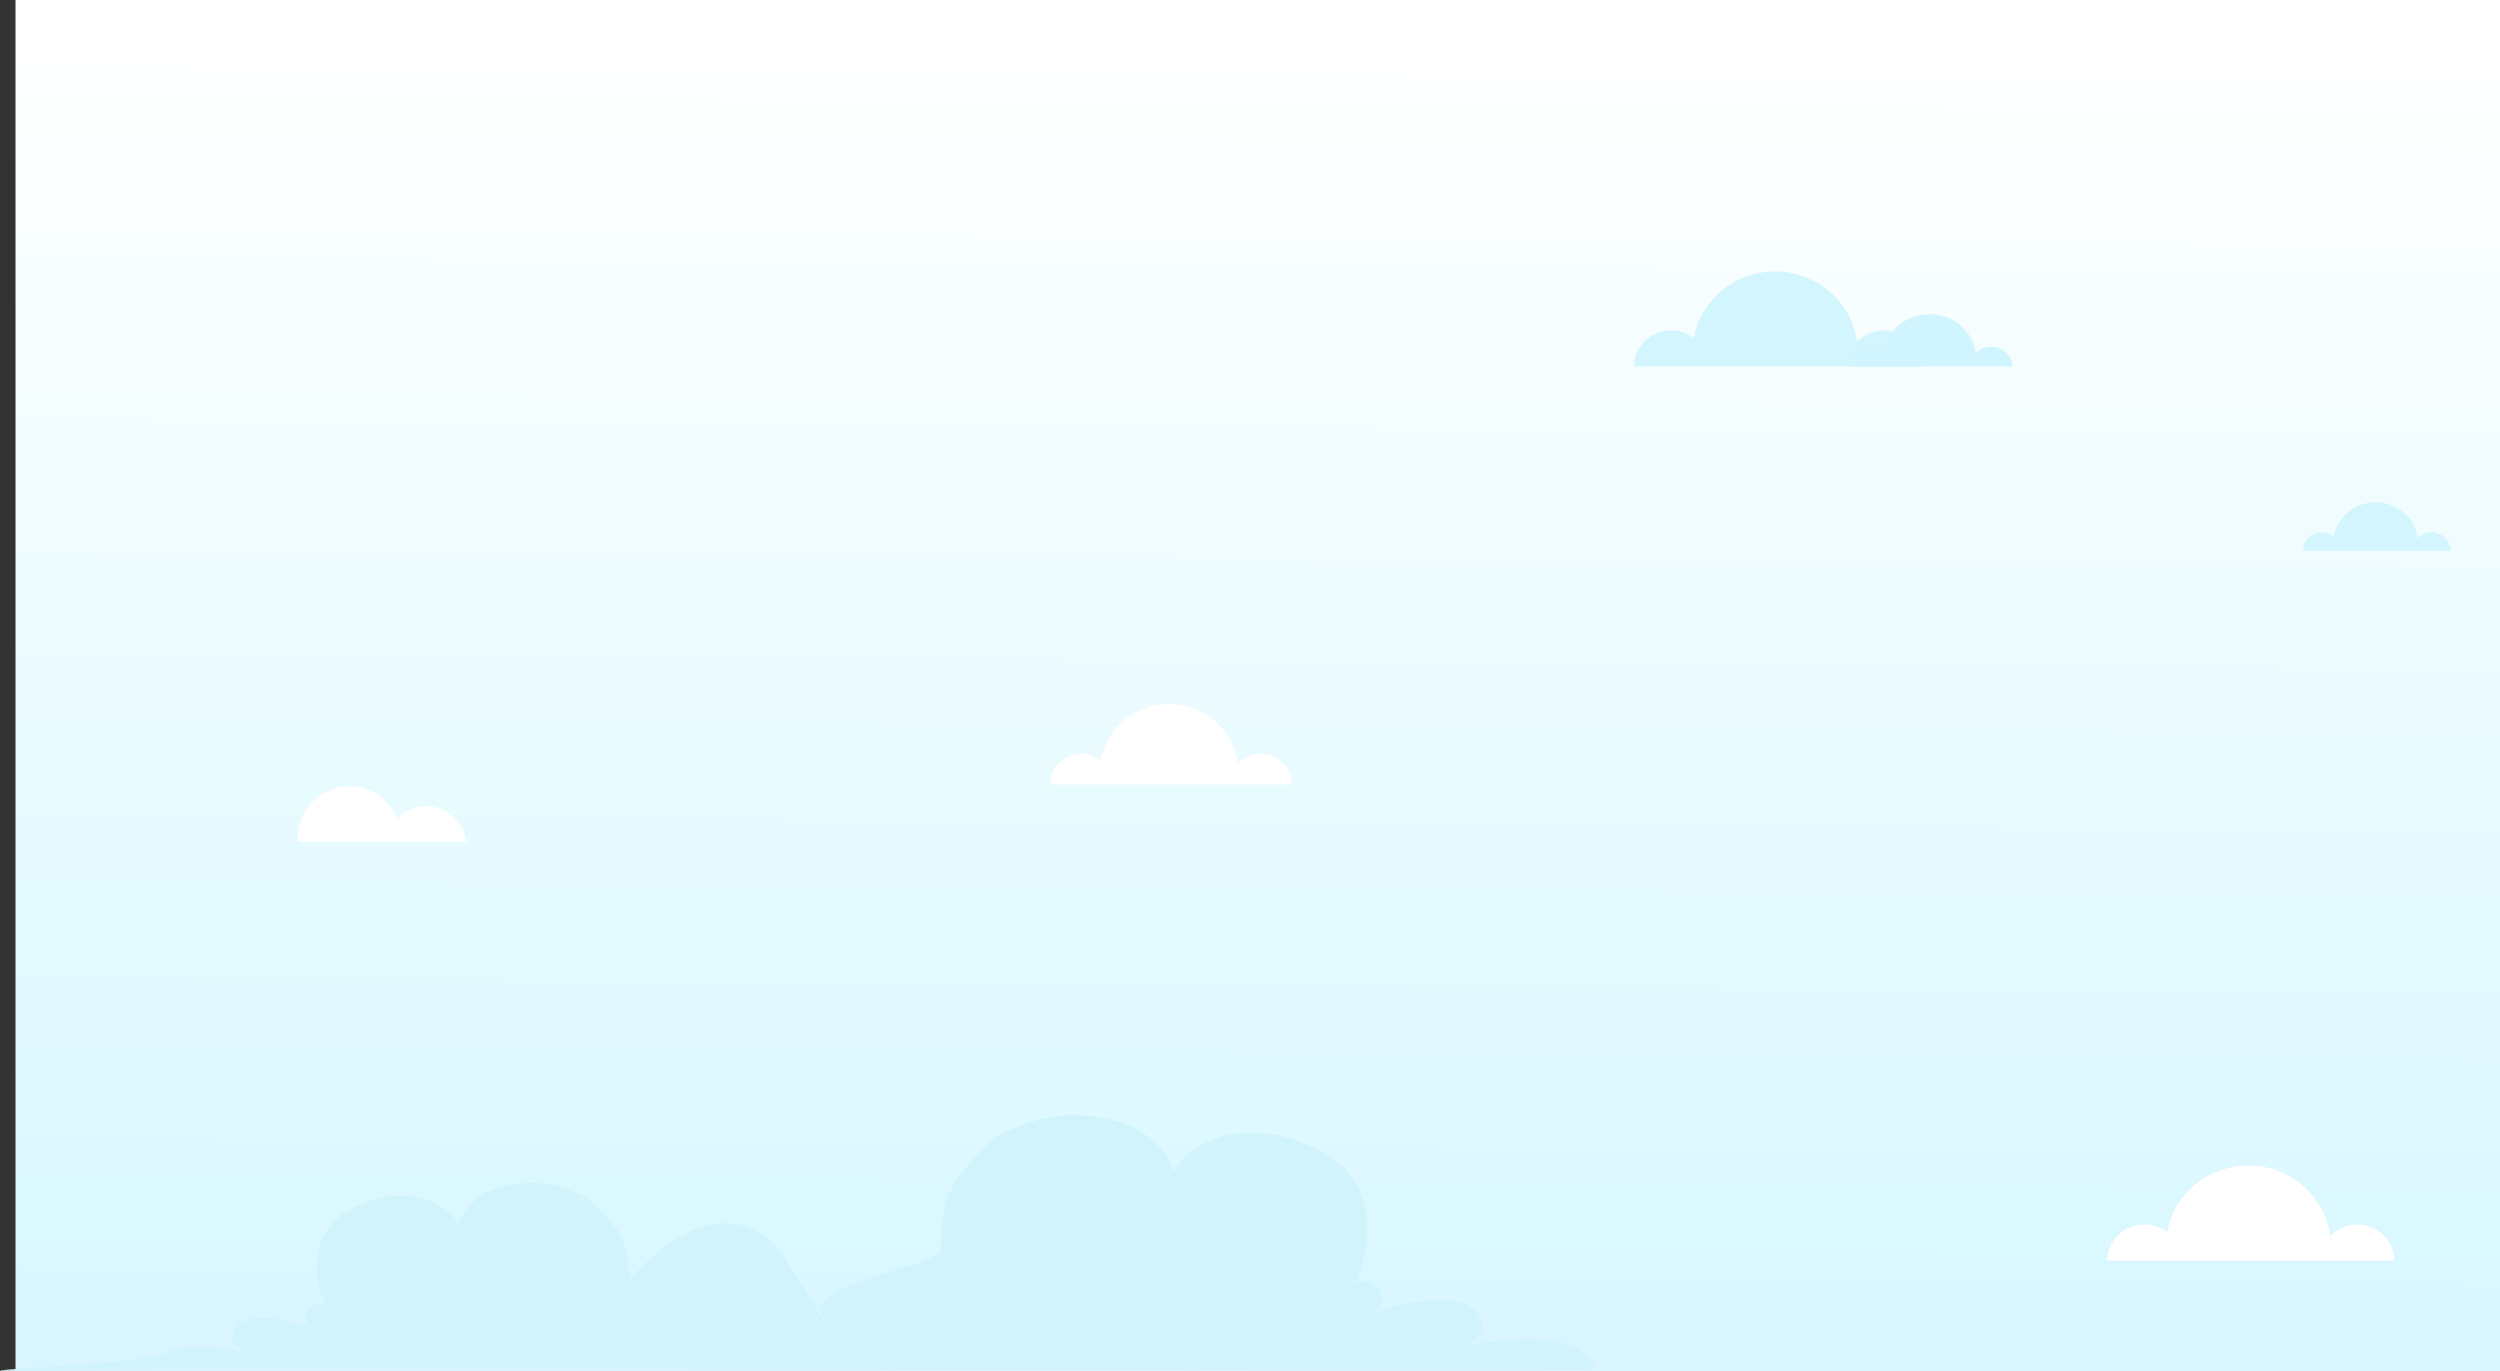 <svg width="1289" height="707" viewBox="0 0 1289 707" fill="none" xmlns="http://www.w3.org/2000/svg">
<rect x="0" y="0" width="1289" height="707" fill="#333333" stroke="none"/>
<path d="M1289 0H8V707H1289V0Z" fill="url(#paint0_linear_2714_32337)"/>
<path d="M440.5 706C531.08 707.23 725.43 705.09 816.01 706.33C819.05 706.37 828.95 705.5 812.44 694.86C798.46 685.84 754.26 693.96 754.26 693.96C754.26 693.96 764.55 689.83 764.5 684.51C764.45 679.19 760.42 674.51 755.57 672.3C750.73 670.09 745.21 669.93 739.9 670.24C729.09 670.86 718.37 673.26 708.33 677.3C712.59 674.68 713.89 668.25 710.98 664.18C708.07 660.11 701.57 659.25 697.71 662.44C704.5 653.25 714.99 612.51 682.74 594.55C642.31 572.04 611.61 590.56 605.06 604.11C601.74 590.81 586.48 580.75 576.43 578.25C553.52 572.56 538.59 574.25 517.2 584.24C509.63 587.77 499.5 599.84 494.47 606.51C486.58 616.94 485.36 630.83 484.92 643.9C484.6 653.71 415 661 423.5 677.5C432 694 440.5 706 440.5 706Z" fill="#D1F4FC"/>
<path d="M440 706C362 706 148.254 705.132 81.904 706.032C-97.786 708.469 72.434 705.422 84.524 697.632C94.764 691.032 127.144 696.972 127.144 696.972C127.144 696.972 119.604 693.952 119.644 690.052C119.674 686.152 122.634 682.722 126.184 681.112C129.734 679.492 133.774 679.372 137.664 679.602C145.584 680.052 153.434 681.812 160.794 684.782C157.674 682.862 156.724 678.152 158.854 675.172C160.984 672.192 165.744 671.562 168.574 673.892C163.604 667.162 155.914 637.312 179.544 624.162C209.154 607.672 231.654 621.242 236.444 631.162C238.874 621.422 250.054 614.052 257.414 612.222C274.204 608.052 285.134 609.292 300.804 616.612C306.344 619.202 313.774 628.042 317.454 632.922C323.224 640.572 324.124 650.742 324.444 660.322C324.444 660.322 368.824 603.962 403.654 646.542" fill="#D1F4FC"/>
<path d="M219.814 415.612C213.946 415.612 208.662 418.069 204.898 422.017C200.889 412.272 191.35 405.42 180.222 405.42C165.458 405.408 153.5 417.449 153.5 432.301C153.5 432.875 153.547 433.438 153.582 434H240.375C239.16 423.647 230.428 415.612 219.814 415.612Z" fill="white"/>
<path d="M649.989 388.688C645.36 388.688 641.187 390.628 638.253 393.704C635.997 376.395 620.976 363 602.729 363C585.078 363 570.443 375.534 567.474 392.028C564.75 389.939 561.325 388.676 557.585 388.676C548.701 388.676 541.5 395.747 541.5 404.47H666.073C666.073 395.758 658.873 388.688 649.989 388.688Z" fill="white"/>
<path d="M1215.39 631.352C1209.89 631.352 1204.93 633.644 1201.45 637.279C1198.77 616.827 1180.92 601 1159.24 601C1138.27 601 1120.89 615.81 1117.36 635.299C1114.12 632.83 1110.05 631.339 1105.61 631.339C1095.05 631.339 1086.5 639.693 1086.5 650H1234.5C1234.5 639.706 1225.95 631.352 1215.39 631.352Z" fill="white"/>
<path d="M971.391 170.352C965.891 170.352 960.933 172.644 957.448 176.279C954.767 155.827 936.922 140 915.243 140C894.273 140 876.886 154.81 873.358 174.299C870.122 171.83 866.053 170.339 861.609 170.339C851.055 170.339 842.5 178.693 842.5 189H990.5C990.5 178.706 981.945 170.352 971.391 170.352Z" fill="#D2F5FE"/>
<path d="M1253.69 274.486C1250.86 274.486 1248.32 275.655 1246.53 277.51C1245.15 267.075 1235.99 259 1224.85 259C1214.09 259 1205.16 266.556 1203.35 276.499C1201.68 275.24 1199.59 274.479 1197.31 274.479C1191.89 274.479 1187.5 278.741 1187.5 284H1263.5C1263.5 278.748 1259.11 274.486 1253.69 274.486Z" fill="#D2F5FE"/>
<path d="M1026.65 178.725C1023.53 178.725 1020.72 179.988 1018.74 181.99C1017.22 170.721 1007.09 162 994.787 162C982.885 162 973.016 170.161 971.014 180.899C969.178 179.539 966.868 178.717 964.346 178.717C958.355 178.717 953.5 183.321 953.5 189H1037.5C1037.5 183.328 1032.64 178.725 1026.65 178.725Z" fill="#D1F5FE"/>
<defs>
<linearGradient id="paint0_linear_2714_32337" x1="644.5" y1="-258.068" x2="636.963" y2="892.529" gradientUnits="userSpaceOnUse">
<stop stop-color="white"/>
<stop offset="0.249" stop-color="white"/>
<stop offset="0.789" stop-color="#DAF8FF"/>
<stop offset="0.964" stop-color="#D5ECFA"/>
<stop offset="1" stop-color="#E0F3FF"/>
</linearGradient>
</defs>
</svg>
